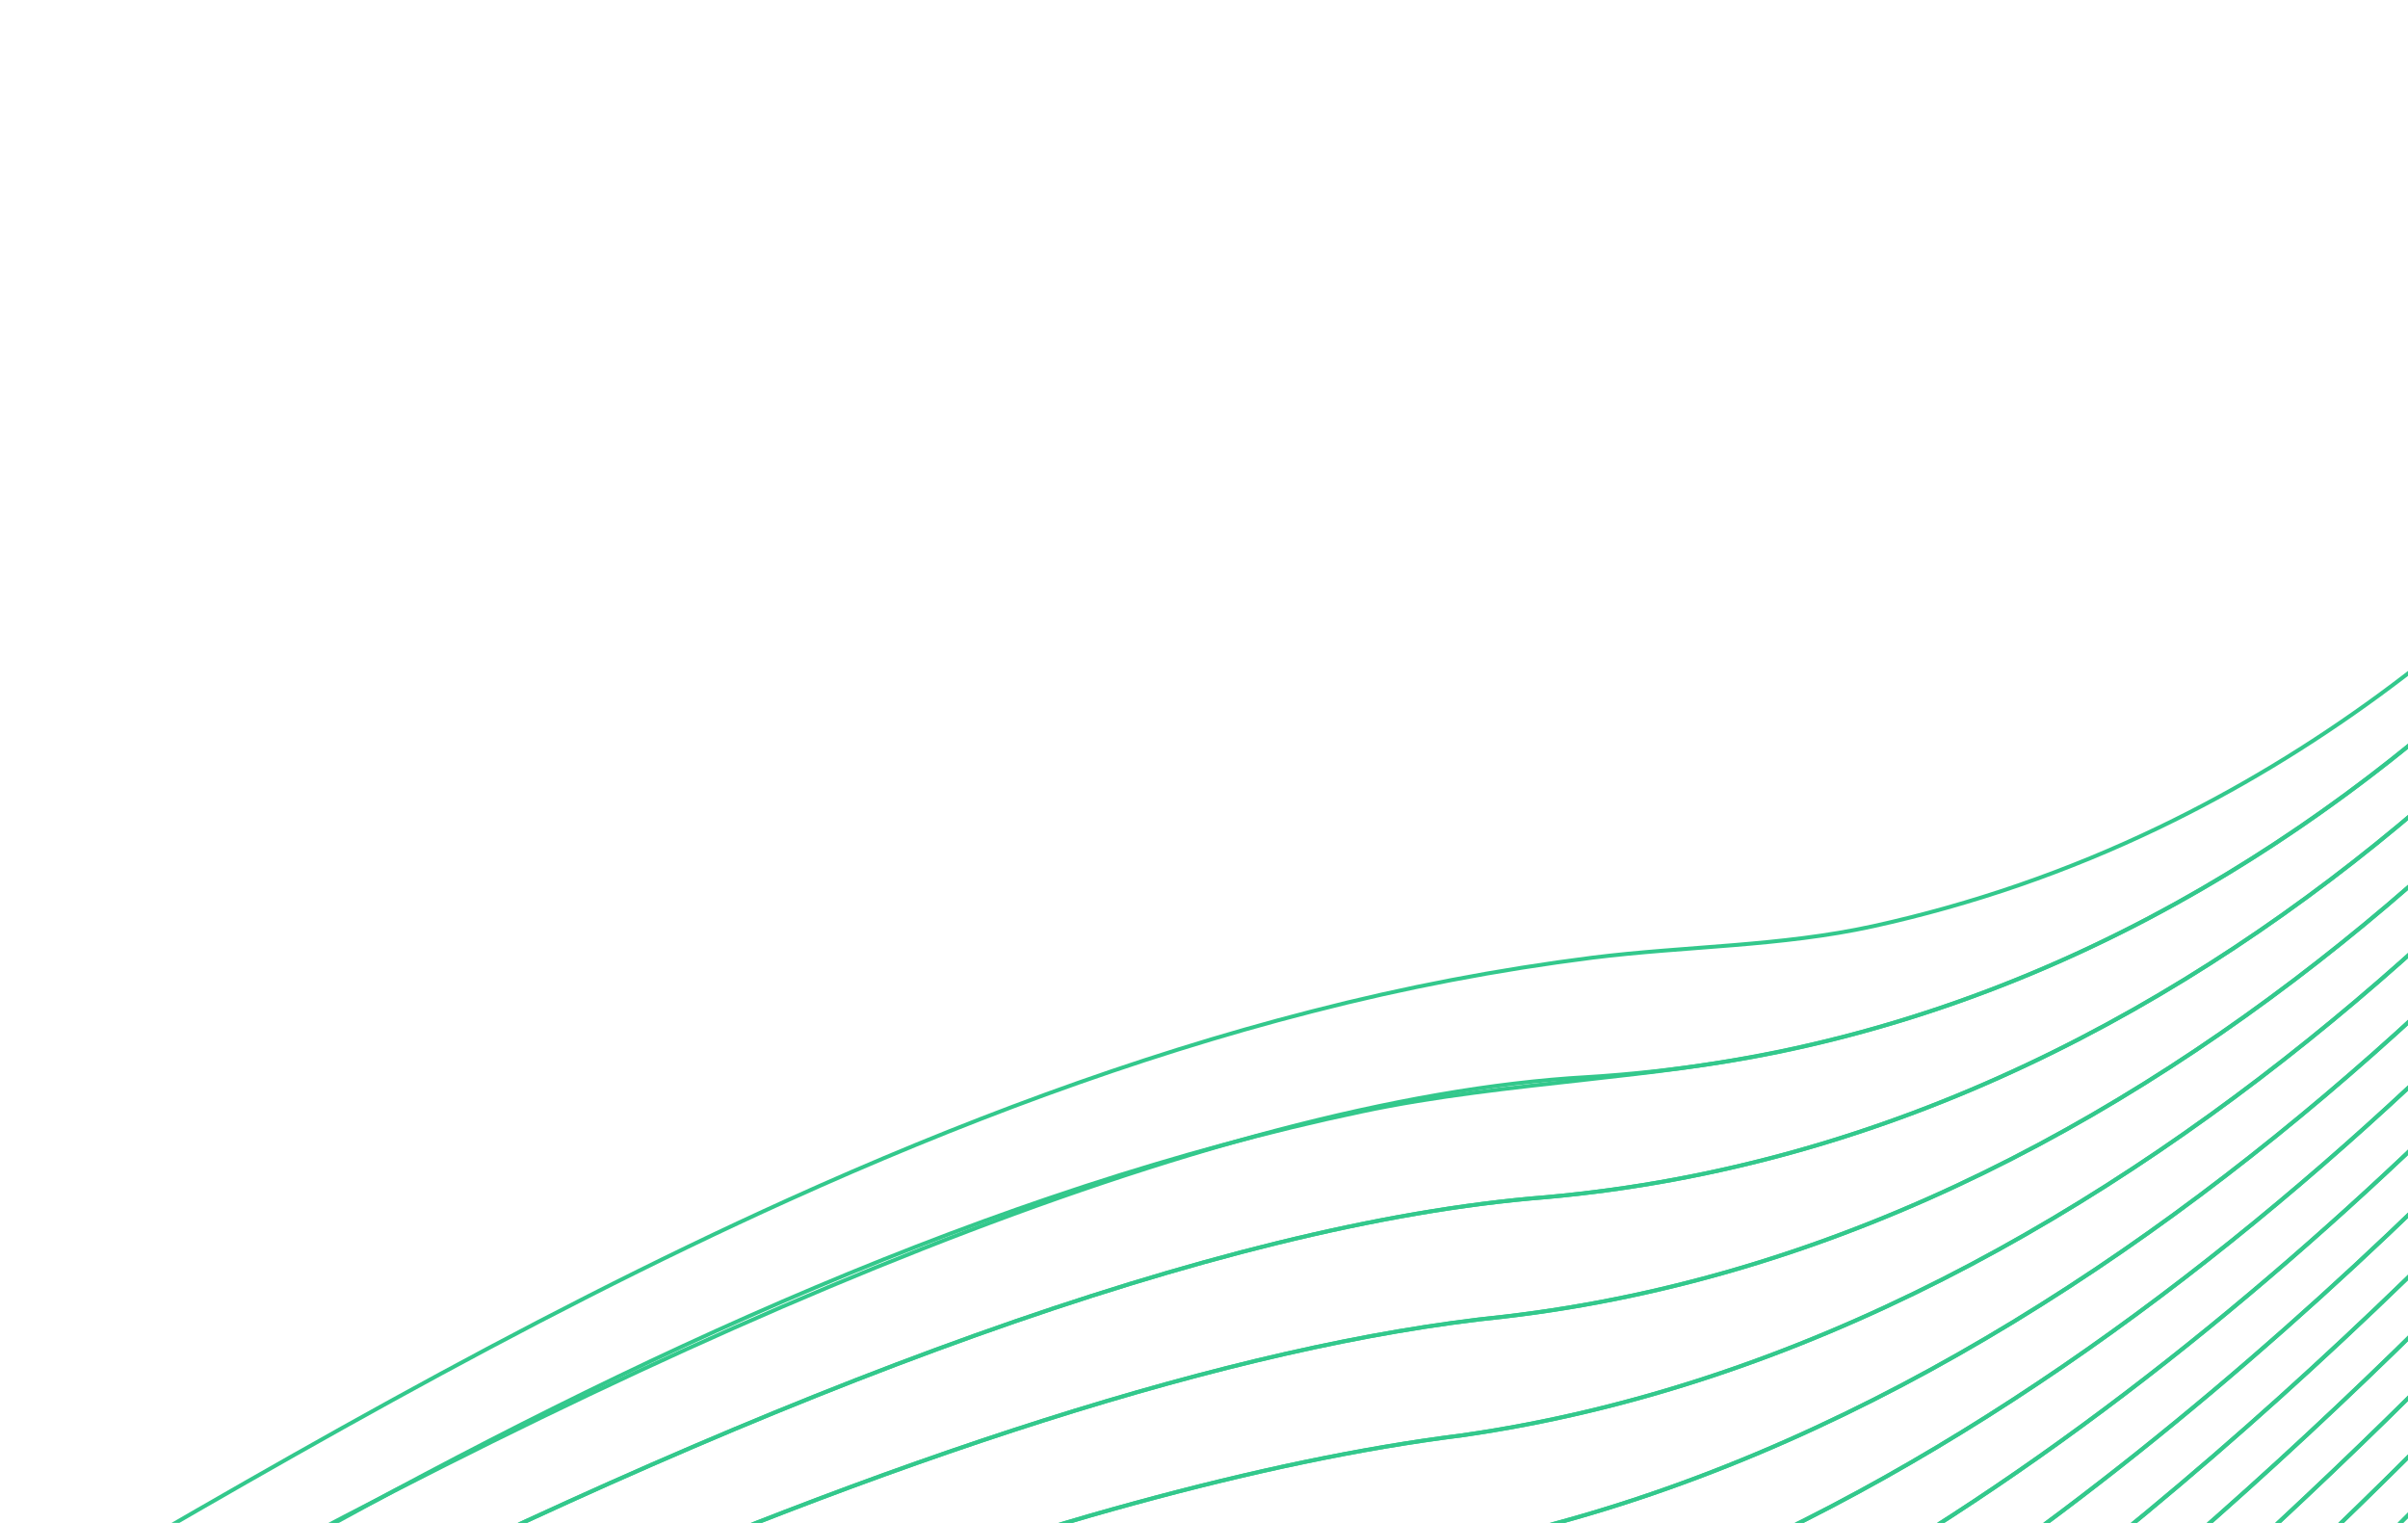 <svg width="748" height="473" viewBox="0 0 748 473" fill="none" xmlns="http://www.w3.org/2000/svg">
<g clip-path="url(#clip0_3063_181)">
<path d="M732.4 503.98C800.18 436.93 860.76 369.64 908.48 313.12V331.38C864.48 382.76 810.25 442.9 749.9 503.98H732.4Z" stroke="#33C88C" stroke-width="1.23"/>
<path d="M673.41 503.98H650.08C754.68 417.89 846.22 315.89 908.48 236.67V256.35C849.85 329.39 767.26 421.42 673.41 503.98Z" stroke="#33C88C" stroke-width="1.23"/>
<path d="M714.03 503.98H694.48C778.82 425.98 853.42 342.91 908.48 275.63V294.55C857.08 356.35 789.76 431.24 714.03 503.98Z" stroke="#33C88C" stroke-width="1.23"/>
<path d="M694.48 503.98H673.38C767.23 421.42 849.82 329.39 908.45 256.35V275.63C853.48 342.91 778.85 425.99 694.48 503.98Z" stroke="#33C88C" stroke-width="1.23"/>
<path d="M732.4 503.98H714.03C789.76 431.24 857.03 356.35 908.48 294.55V313.12C860.76 369.64 800.18 436.93 732.4 503.98Z" stroke="#33C88C" stroke-width="1.23"/>
<path d="M484.48 503.98H341.48C376.86 494.37 410.28 486.98 440.91 482.47C651.03 446.97 824.96 256.17 908.51 130.69V153.12C826.85 270.38 669.57 442.83 484.48 503.98Z" stroke="#33C88C" stroke-width="1.23"/>
<path d="M650.08 503.98H623.48C740.62 415.98 842.48 302.56 908.48 216.56V236.67C846.22 315.89 754.68 417.89 650.08 503.98Z" stroke="#33C88C" stroke-width="1.23"/>
<path d="M454.1 445.83C391.7 453.65 317.25 474.83 237.85 504.01H160.26C273.58 454.43 382.08 417.67 467.26 408.96C680.42 384.07 838.33 201.83 908.48 83.14V107.43C831.48 229.42 665.42 415.56 454.1 445.83Z" stroke="#33C88C" stroke-width="1.23"/>
<path d="M493.21 335.26C469.68 337.88 446.09 340.33 422.82 345.26C307.82 369.49 195.74 422.07 93.49 478.8C65.01 494.6 33.16 511.89 1.61 503.8C81.24 457.24 161.04 410.59 245.09 372.59C296.92 349.16 351.81 328.39 407.56 314.12C436.241 306.719 465.363 301.144 494.75 297.43C523.75 293.83 553.21 293.96 581.86 287.67C612.59 280.913 642.43 270.607 670.78 256.96C766.9 210.73 843.65 128.07 892.48 34.1C898.24 23.027 903.573 11.75 908.48 0.27V30.18C908.48 37.54 897.67 51.18 894.06 57.56C888.26 67.86 882.163 77.98 875.77 87.92C861.584 109.997 846.045 131.174 829.24 151.33C791.41 196.71 747.09 237.02 696.87 268.33C652.34 296.07 603.24 316.33 551.78 326.88C532.42 330.83 512.83 333.08 493.21 335.26Z" stroke="#33C88C" stroke-width="1.23"/>
<path d="M480.23 371.83C377.12 380.01 238.39 433.96 97.82 503.96H45.82C208.74 413.83 375.15 341.19 493.14 334.54C713.23 320.96 853.33 142.75 908.49 30.13V57.53C845.56 173.07 696.22 352.52 480.23 371.83Z" stroke="#33C88C" stroke-width="1.23"/>
<path d="M440.88 482.47C410.25 487.02 376.88 494.37 341.45 503.98H237.85C317.25 474.82 391.7 453.62 454.1 445.8C665.42 415.56 831.48 229.42 908.48 107.43V130.69C824.93 256.17 651 446.97 440.88 482.47Z" stroke="#33C88C" stroke-width="1.23"/>
<path d="M467.22 408.93C382.08 417.64 273.58 454.4 160.22 503.98H97.82C238.39 433.98 377.12 379.98 480.23 371.85C696.23 352.52 845.56 173.07 908.48 57.53V83.14C838.33 201.83 680.42 384.07 467.22 408.93Z" stroke="#33C88C" stroke-width="1.23"/>
<path d="M623.48 503.98H591.48C724 416.91 838.48 289.74 908.48 195.98V216.57C842.48 302.56 740.59 416.01 623.48 503.98Z" stroke="#33C88C" stroke-width="1.23"/>
<path d="M591.48 503.98H549.95C702.85 423.08 833.82 278.16 908.48 174.85V195.97C838.48 289.74 724.04 416.91 591.48 503.98Z" stroke="#33C88C" stroke-width="1.23"/>
<path d="M549.95 503.98H484.48C669.57 442.83 826.85 270.38 908.48 153.12V174.83C833.82 278.16 702.85 423.08 549.95 503.98Z" stroke="#33C88C" stroke-width="1.23"/>
</g>
<defs>
<clipPath id="clip0_3063_181">
<rect width="909.09" height="506.45" fill="white"/>
</clipPath>
</defs>
</svg>
